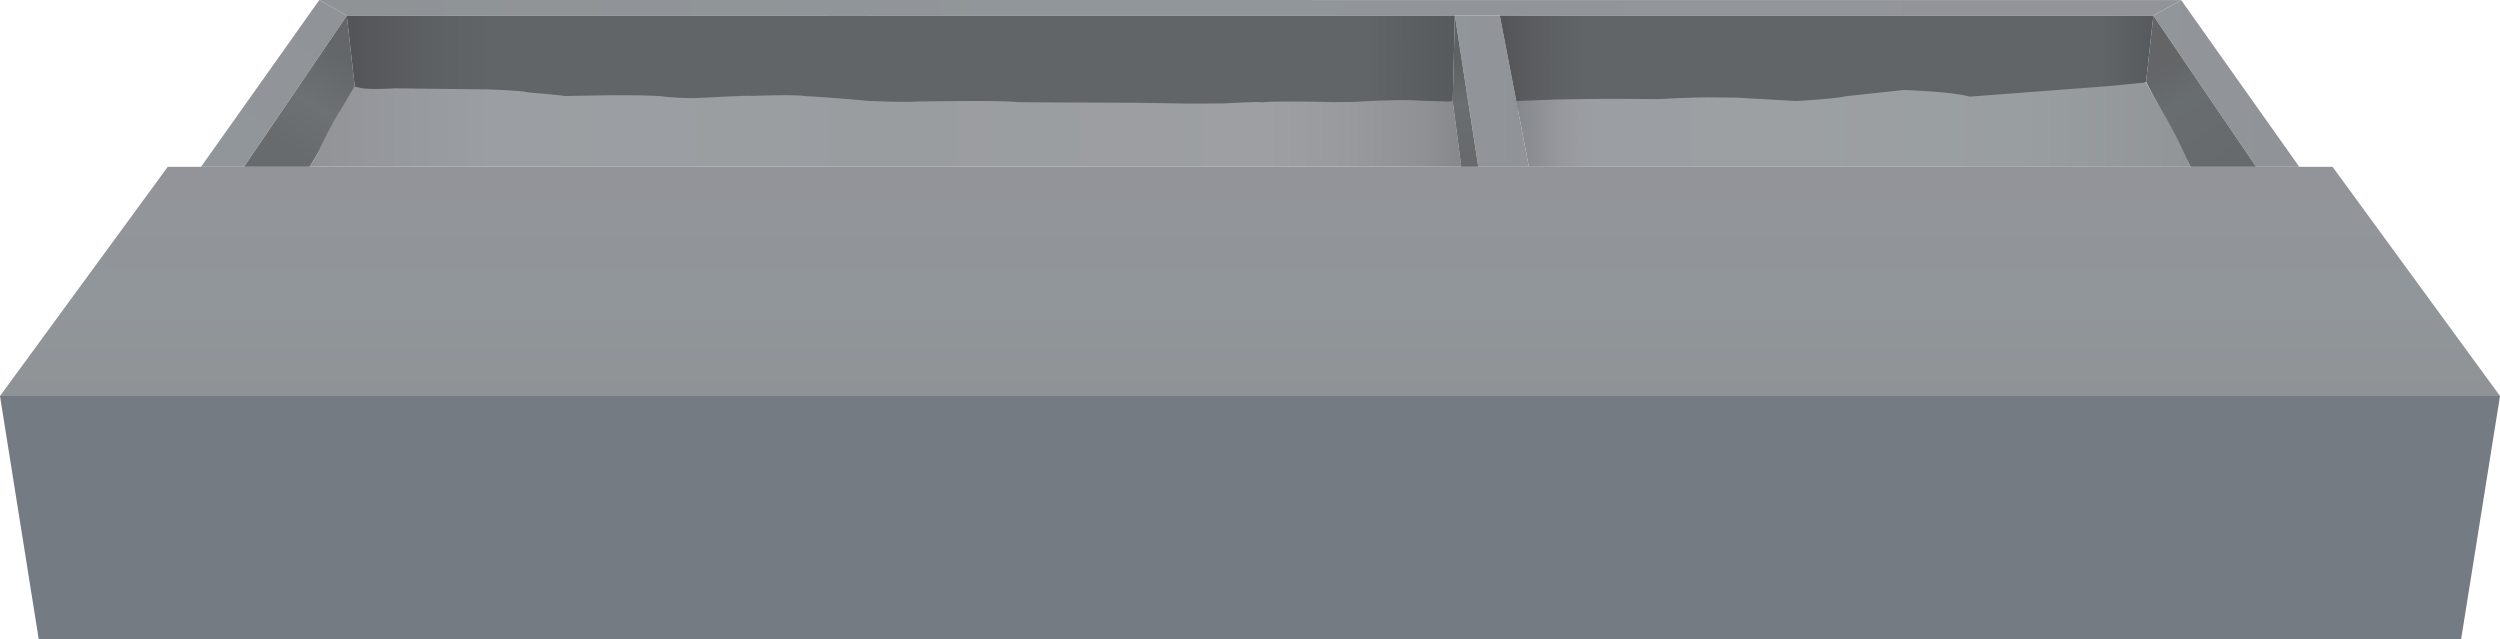 <?xml version="1.0" encoding="utf-8"?>
<svg id="ba2391da-06dc-4e27-9786-f7f4b2887276" data-name="图层 1" xmlns="http://www.w3.org/2000/svg" xmlns:xlink="http://www.w3.org/1999/xlink" viewBox="0 0 5936.69 1518.13"><defs><linearGradient id="eb14196d-4829-44b2-898a-f87caed2eb15" x1="2968.34" y1="233.06" x2="2968.34" y2="-311.28" gradientTransform="translate(0 707.31)" gradientUnits="userSpaceOnUse"><stop offset="0" stop-color="#8f9396"/><stop offset="0.4" stop-color="#91969a"/><stop offset="1" stop-color="#929499"/></linearGradient><linearGradient id="ae34962b-9b9e-4e40-a6a9-32657f24f8f7" x1="2968.34" y1="810.82" x2="2968.34" y2="233.06" gradientTransform="translate(0 707.31)" gradientUnits="userSpaceOnUse"><stop offset="0" stop-color="#757b82"/><stop offset="0.4" stop-color="#757b82"/><stop offset="1" stop-color="#757b82"/></linearGradient><linearGradient id="a83083a8-2eff-4f81-a938-389eca3d8e99" x1="567.88" y1="-365.72" x2="786.25" y2="-696.23" gradientTransform="translate(0 707.31)" gradientUnits="userSpaceOnUse"><stop offset="0" stop-color="#91969a"/><stop offset="0.37" stop-color="#919599"/><stop offset="1" stop-color="#909498"/></linearGradient><linearGradient id="b974d2fd-70e6-4593-88ab-386692ffd6db" x1="3454.86" y1="-490.74" x2="3630.64" y2="-490.74" xlink:href="#a83083a8-2eff-4f81-a938-389eca3d8e99"/><linearGradient id="acc621f5-691d-4d5e-8cce-a284caa0e18b" x1="5113.55" y1="-509.22" x2="5459.96" y2="-509.22" xlink:href="#a83083a8-2eff-4f81-a938-389eca3d8e99"/><linearGradient id="fe8fe8fa-7ef4-46b7-ad25-3481beef0f12" x1="758.26" y1="-688.74" x2="5179.53" y2="-688.74" xlink:href="#eb14196d-4829-44b2-898a-f87caed2eb15"/><linearGradient id="ae772342-f0ff-4c23-b996-a4ed4643e6e7" x1="677.37" y1="-342.1" x2="820.99" y2="-563.81" gradientTransform="translate(0 707.31)" gradientUnits="userSpaceOnUse"><stop offset="0.06" stop-color="#686b6d"/><stop offset="0.51" stop-color="#6d7174"/><stop offset="1" stop-color="#64676a"/></linearGradient><linearGradient id="a5cb5e2b-f547-4103-a901-52f9edd4363c" x1="3449.14" y1="-558.95" x2="3494.79" y2="-323.67" gradientTransform="translate(0 707.31)" gradientUnits="userSpaceOnUse"><stop offset="0" stop-color="#5f6264"/><stop offset="0.41" stop-color="#6a6e71"/><stop offset="1" stop-color="#67696b"/></linearGradient><linearGradient id="fe80c5a4-45ee-4c28-b72f-e45dbbccfdbb" x1="5116.82" y1="-578.21" x2="5280.57" y2="-310.02" gradientTransform="translate(0 707.31)" gradientUnits="userSpaceOnUse"><stop offset="0.09" stop-color="#636567"/><stop offset="0.4" stop-color="#686d70"/><stop offset="1" stop-color="#676a6d"/></linearGradient><linearGradient id="ad0db02e-6b01-4e29-a45c-33c52ef496ea" x1="823.51" y1="-558.28" x2="3454.86" y2="-558.28" gradientTransform="translate(0 707.31)" gradientUnits="userSpaceOnUse"><stop offset="0" stop-color="#535457"/><stop offset="0.07" stop-color="#5d6063"/><stop offset="0.13" stop-color="#626568"/><stop offset="0.43" stop-color="#626568"/><stop offset="0.48" stop-color="#626568"/><stop offset="0.86" stop-color="#626568"/><stop offset="0.92" stop-color="#626568"/><stop offset="1" stop-color="#575a5d"/><stop offset="1" stop-color="#56595c"/></linearGradient><linearGradient id="a5e4de3a-2761-457e-9c21-8bde9f71a79e" x1="3561.57" y1="-558.28" x2="5113.55" y2="-558.28" xlink:href="#ad0db02e-6b01-4e29-a45c-33c52ef496ea"/><linearGradient id="f8e9c392-fa68-43dc-8196-629faa113220" x1="734.47" y1="-406.5" x2="3470.29" y2="-406.5" gradientTransform="translate(0 707.31)" gradientUnits="userSpaceOnUse"><stop offset="0" stop-color="#919397"/><stop offset="0.16" stop-color="#9b9fa3"/><stop offset="0.51" stop-color="#9a9da0"/><stop offset="0.83" stop-color="#9d9fa2"/><stop offset="0.9" stop-color="#999a9e"/><stop offset="0.97" stop-color="#8e9092"/><stop offset="1" stop-color="#86888b"/></linearGradient><linearGradient id="eb60eda1-db58-40c3-a57f-cfb43dc6f2bc" x1="3600.58" y1="-411.44" x2="5201.89" y2="-411.44" gradientTransform="translate(0 707.31)" gradientUnits="userSpaceOnUse"><stop offset="0" stop-color="#84878b"/><stop offset="0.01" stop-color="#878a8e"/><stop offset="0.07" stop-color="#97999e"/><stop offset="0.12" stop-color="#9b9fa3"/><stop offset="0.4" stop-color="#9ca0a3"/><stop offset="0.75" stop-color="#999ea0"/><stop offset="1" stop-color="#919598"/></linearGradient></defs><title>26水池</title><polygon points="398.43 396.03 5538.99 396.03 5936.69 940.37 0 940.37 398.43 396.03" style="fill:url(#eb14196d-4829-44b2-898a-f87caed2eb15)"/><polygon points="91.99 1518.13 0 940.37 5936.69 940.37 5844.33 1518.13 91.99 1518.13" style="fill:url(#ae34962b-9b9e-4e40-a6a9-32657f24f8f7)"/><polygon points="758.26 0 477.36 396.14 579.39 396.03 823.51 37.13 758.26 0" style="fill:url(#a83083a8-2eff-4f81-a938-389eca3d8e99)"/><polygon points="3454.86 37.11 3510.48 396.03 3630.64 396.03 3561.57 37.11 3454.86 37.11" style="fill:url(#b974d2fd-70e6-4593-88ab-386692ffd6db)"/><polygon points="5179.53 0.15 5459.96 396.03 5357.6 396.03 5113.55 37.1 5179.53 0.15" style="fill:url(#acc621f5-691d-4d5e-8cce-a284caa0e18b)"/><polygon points="758.26 0 5179.53 0.15 5113.55 37.1 823.51 37.13 758.26 0" style="fill:url(#fe8fe8fa-7ef4-46b7-ad25-3481beef0f12)"/><polygon points="843.55 215.62 823.51 37.13 579.39 396.03 735.35 396.14 843.55 215.62" style="fill:url(#ae772342-f0ff-4c23-b996-a4ed4643e6e7)"/><polygon points="3449.71 241.72 3454.86 37.11 3510.48 396.03 3469.88 396.03 3449.71 241.72" style="fill:url(#a5cb5e2b-f547-4103-a901-52f9edd4363c)"/><polygon points="5096.21 194.6 5113.55 37.1 5357.6 396.03 5202 396.03 5096.21 194.6" style="fill:url(#fe80c5a4-45ee-4c28-b72f-e45dbbccfdbb)"/><polygon points="3454.86 37.11 3449.71 241.72 3038.47 260.95 1417.8 253.79 843.55 215.62 823.51 37.13 3454.86 37.11" style="fill:url(#ad0db02e-6b01-4e29-a45c-33c52ef496ea)"/><polygon points="5113.55 37.1 5096.21 194.6 5080.09 203.88 4679.89 253.35 3604.65 260.95 3561.57 37.11 5113.55 37.1" style="fill:url(#a5e4de3a-2761-457e-9c21-8bde9f71a79e)"/><path d="M734.47,396s18.55-25.33,26.8-47.56c0,0,16.2-31.36,17.67-35.19,0,0,23-43.88,28.12-49.33l34.53-58.31,13.91,2.87s12.37,5.3,82.16,1.33l216.88,2.43s80.39,2.21,99.28,7.07c0,0,85.36,7.62,89.56,8.83,0,0,192.07-5.45,236.83,1.62,0,0,50.94,5.45,95.12,2.13,0,0,99.83-5.74,109.77-4.2,0,0,108.44-4,128.32.66,0,0,35.78.88,153.06,11.48,0,0,85.47,3.53,111.53,1.33,0,0,204.52-3.75,236.54,1.33l56.76.66,227.26.88,125.67,2,83.26-.44s77.74-4.86,91-2.65c0,0,16.79-4,170.28-.44l46.38-.44s108.44-7.29,159.9-2.87l75,2.1L3470.29,396Z" transform="translate(0 0)" style="fill:url(#f8e9c392-fa68-43dc-8196-629faa113220)"/><path d="M3600.58,239.82l94.57-3.54s128.39-2.36,161.67-1.47l80.21.55s86.69-4.64,119.82-4.2l68.8.77L4265,239.82s88.64-4.43,120.15-11.49l136.05-14.72s117.5,4.12,156.37,15.9l208.79-15.9,130.16-10,79.4-7.93,33.24,58.73s34.16,57.87,51.53,96.29l21.2,45.35H3630.64Z" transform="translate(0 0)" style="fill:url(#eb60eda1-db58-40c3-a57f-cfb43dc6f2bc)"/></svg>